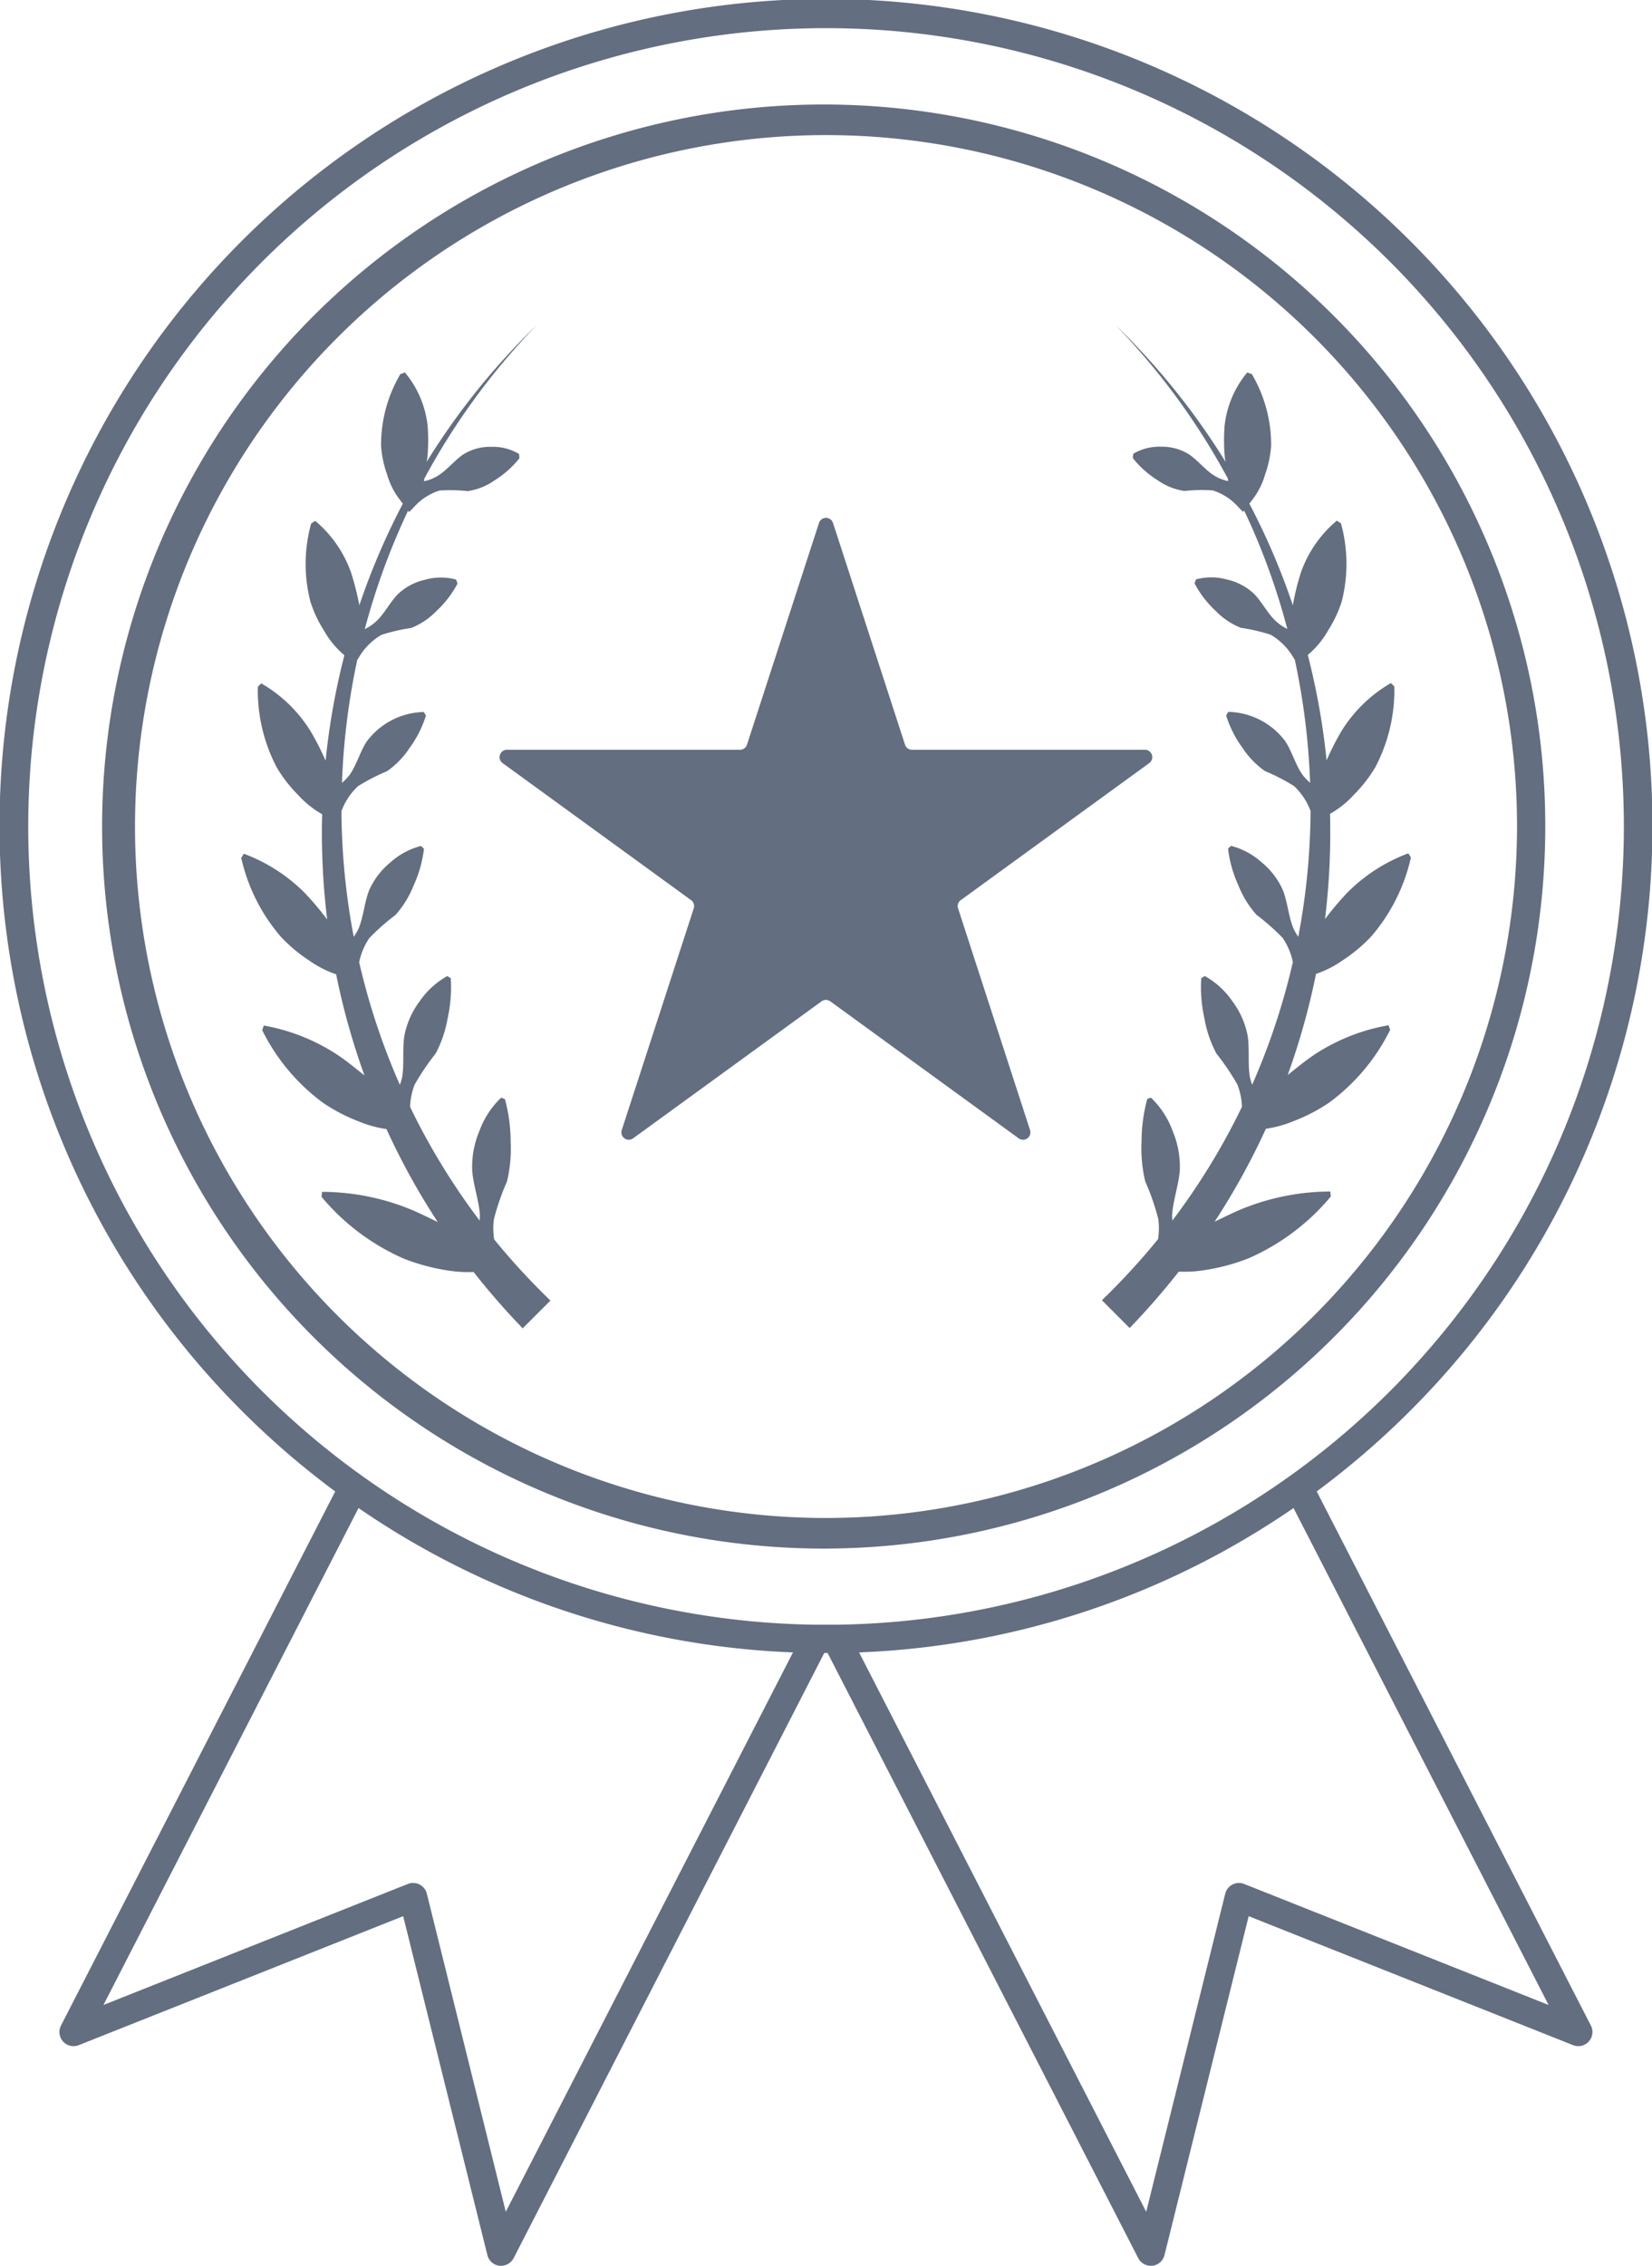 <svg xmlns="http://www.w3.org/2000/svg" width="74.958" height="102.747" viewBox="0 0 74.958 102.747">
  <g id="Group_2562" data-name="Group 2562" transform="translate(-205.833 -1697.571)">
    <path id="Path_2234" data-name="Path 2234" d="M307.689,1756.652a32.741,32.741,0,1,0,2.565,12.7A32.531,32.531,0,0,0,307.689,1756.652Zm-30.071,44.058a31.354,31.354,0,1,1,31.355-31.354A31.39,31.39,0,0,1,277.617,1800.71Z" transform="translate(-34.306 -34.305)" fill="#636e80"/>
    <path id="Path_2235" data-name="Path 2235" d="M277.845,1749.639a37.5,37.5,0,1,0-61.035,11.913,37.777,37.777,0,0,0,4.233,3.649L208.6,1789.42a.641.641,0,0,0,.807.889l14.72-5.848,3.821,15.37a.641.641,0,0,0,.548.482.629.629,0,0,0,.074,0,.641.641,0,0,0,.57-.348l14.094-27.441h.15l14.094,27.441a.641.641,0,0,0,.57.348.632.632,0,0,0,.074,0,.641.641,0,0,0,.548-.482l3.821-15.37,14.719,5.848a.641.641,0,0,0,.807-.889l-12.439-24.22a37.763,37.763,0,0,0,4.233-3.648A37.364,37.364,0,0,0,277.845,1749.639Zm-49.063,48.226L225.2,1783.44a.641.641,0,0,0-.859-.441l-13.814,5.488,11.574-22.534a37.3,37.3,0,0,0,19.713,6.547Zm47.317-9.378L262.286,1783a.641.641,0,0,0-.859.441l-3.586,14.425L244.813,1772.5a37.3,37.3,0,0,0,19.713-6.547Zm-32.3-17.243h-.039l-.445,0-.446,0h-.039a36.2,36.2,0,1,1,.969,0Z" transform="translate(0 0)" fill="#636e80"/>
    <path id="Path_2236" data-name="Path 2236" d="M305.745,1858.111a3.3,3.3,0,0,1-.011-.911,11.005,11.005,0,0,1,.595-1.714,6.388,6.388,0,0,0,.165-1.8,7.452,7.452,0,0,0-.257-1.927,1.474,1.474,0,0,0-.173-.073,3.955,3.955,0,0,0-.987,1.509,4.188,4.188,0,0,0-.327,1.791c.044.657.312,1.38.349,2.03.007.084-.015.165-.011.246a30.691,30.691,0,0,1-3.157-5.158,3,3,0,0,1,.209-1.013,11.011,11.011,0,0,1,.951-1.406,5.308,5.308,0,0,0,.543-1.593,6.442,6.442,0,0,0,.143-1.82c-.051-.033-.106-.066-.158-.1a3.711,3.711,0,0,0-1.255,1.146,3.814,3.814,0,0,0-.69,1.549c-.1.606,0,1.322-.107,1.913a3.25,3.25,0,0,1-.1.323,31.03,31.03,0,0,1-1.846-5.557,3,3,0,0,1,.459-1.094,9.833,9.833,0,0,1,1.189-1.05,4.512,4.512,0,0,0,.822-1.336,5.551,5.551,0,0,0,.47-1.663l-.132-.132a3.344,3.344,0,0,0-1.406.76,3.408,3.408,0,0,0-.954,1.263c-.209.532-.257,1.215-.477,1.729a2.633,2.633,0,0,1-.217.371,31.3,31.3,0,0,1-.558-5.7,2.939,2.939,0,0,1,.753-1.134,9.123,9.123,0,0,1,1.318-.679,3.879,3.879,0,0,0,1.021-1.053,5.054,5.054,0,0,0,.742-1.469c-.033-.055-.066-.107-.1-.161a3.319,3.319,0,0,0-2.584,1.333c-.3.451-.466,1.079-.771,1.505a2.334,2.334,0,0,1-.356.378,31.868,31.868,0,0,1,.694-5.576c.018-.029.037-.055.055-.084a2.866,2.866,0,0,1,1.043-1.054,8.254,8.254,0,0,1,1.347-.312,3.253,3.253,0,0,0,1.142-.764,4.684,4.684,0,0,0,.962-1.248c-.022-.058-.04-.121-.062-.183a2.666,2.666,0,0,0-1.413.008,2.624,2.624,0,0,0-1.223.646c-.36.363-.639.925-1,1.248a2.2,2.2,0,0,1-.51.345,31.552,31.552,0,0,1,1.964-5.37c.015.022.033.04.048.063.07-.073.143-.143.213-.217a2.583,2.583,0,0,1,1.164-.76,7.551,7.551,0,0,1,1.285.026,2.826,2.826,0,0,0,1.2-.477,4.459,4.459,0,0,0,1.142-1.013c0-.066-.011-.132-.015-.195a2.32,2.32,0,0,0-1.285-.323,2.287,2.287,0,0,0-1.248.345c-.4.271-.778.752-1.175.98a1.866,1.866,0,0,1-.606.235c.007-.04.007-.077.015-.118a31.456,31.456,0,0,1,5.1-6.964,32.025,32.025,0,0,0-4.992,6.2c0-.066.033-.144.033-.209a8.5,8.5,0,0,0,.011-1.4,4.52,4.52,0,0,0-1.032-2.441l-.209.077a6.343,6.343,0,0,0-.874,3.245,4.944,4.944,0,0,0,.279,1.321,3.393,3.393,0,0,0,.595,1.156c.037.052.073.1.114.151a31.579,31.579,0,0,0-1.979,4.625c0-.015,0-.033,0-.051a12.917,12.917,0,0,0-.367-1.442,5.4,5.4,0,0,0-1.63-2.353l-.184.121a6.852,6.852,0,0,0-.033,3.542,5.57,5.57,0,0,0,.62,1.318,3.989,3.989,0,0,0,.892,1.087.211.211,0,0,1,.029.026,32.023,32.023,0,0,0-.852,4.78,11.9,11.9,0,0,0-.7-1.366,6.394,6.394,0,0,0-2.221-2.14c-.051.052-.1.1-.154.158a7.522,7.522,0,0,0,.863,3.663,6.4,6.4,0,0,0,.965,1.241,4.47,4.47,0,0,0,1.09.874,32.454,32.454,0,0,0,.228,4.772,13.783,13.783,0,0,0-.995-1.182,7.665,7.665,0,0,0-2.786-1.8c-.04.063-.077.125-.118.187a8.215,8.215,0,0,0,1.806,3.587,7.043,7.043,0,0,0,1.3,1.083,4.705,4.705,0,0,0,1.2.61,32.266,32.266,0,0,0,1.285,4.585c-.415-.33-.822-.668-1.252-.951a8.9,8.9,0,0,0-3.315-1.31c-.026.07-.048.139-.073.209a9.093,9.093,0,0,0,2.768,3.3,7.977,7.977,0,0,0,1.626.844,5.24,5.24,0,0,0,1.244.342,32,32,0,0,0,2.327,4.214c-.492-.235-.98-.484-1.472-.668a10.684,10.684,0,0,0-3.777-.7c-.007.077-.015.15-.022.228a10.17,10.17,0,0,0,3.73,2.8,9.228,9.228,0,0,0,1.924.525,5.958,5.958,0,0,0,1.244.081,33,33,0,0,0,2.228,2.555l1.259-1.259A31.712,31.712,0,0,1,305.745,1858.111Z" transform="translate(-77.491 -104.341)" fill="#636e80"/>
    <path id="Path_2237" data-name="Path 2237" d="M619.652,1849.761c-.429.283-.837.62-1.252.951a32.278,32.278,0,0,0,1.285-4.585,4.7,4.7,0,0,0,1.2-.61,7.021,7.021,0,0,0,1.3-1.083,8.214,8.214,0,0,0,1.806-3.587c-.04-.062-.077-.125-.117-.187a7.671,7.671,0,0,0-2.786,1.8,13.869,13.869,0,0,0-.995,1.182,32.434,32.434,0,0,0,.228-4.772,4.462,4.462,0,0,0,1.09-.874,6.407,6.407,0,0,0,.965-1.241,7.524,7.524,0,0,0,.863-3.663l-.154-.154a6.4,6.4,0,0,0-2.221,2.14,11.927,11.927,0,0,0-.7,1.366,32.049,32.049,0,0,0-.852-4.779.2.2,0,0,1,.029-.026,4,4,0,0,0,.892-1.086,5.579,5.579,0,0,0,.62-1.318,6.9,6.9,0,0,0-.037-3.543c-.062-.041-.125-.077-.187-.118a5.406,5.406,0,0,0-1.63,2.353,11.276,11.276,0,0,0-.36,1.45c0,.018,0,.037,0,.052a31.552,31.552,0,0,0-1.978-4.625c.04-.051.077-.1.114-.151a3.39,3.39,0,0,0,.595-1.156,4.941,4.941,0,0,0,.279-1.321,6.345,6.345,0,0,0-.874-3.245l-.209-.077a4.52,4.52,0,0,0-1.031,2.441,8.508,8.508,0,0,0,.011,1.4c0,.066.029.144.033.209a32,32,0,0,0-4.992-6.2,31.461,31.461,0,0,1,5.1,6.964c0,.037.007.077.015.114a1.873,1.873,0,0,1-.606-.235c-.4-.228-.771-.709-1.175-.98a2.287,2.287,0,0,0-1.248-.345,2.317,2.317,0,0,0-1.285.323c0,.062-.011.128-.015.194a4.461,4.461,0,0,0,1.142,1.013,2.827,2.827,0,0,0,1.2.477,7.5,7.5,0,0,1,1.285-.026,2.577,2.577,0,0,1,1.164.76c.07.073.143.143.213.216.015-.022.033-.041.048-.062a30.7,30.7,0,0,1,1.957,5.367,2.182,2.182,0,0,1-.51-.345c-.363-.323-.642-.885-1-1.248a2.626,2.626,0,0,0-1.222-.646,2.669,2.669,0,0,0-1.413-.007c-.022.063-.041.125-.063.184a4.693,4.693,0,0,0,.962,1.248,3.248,3.248,0,0,0,1.142.764,8.277,8.277,0,0,1,1.347.312,2.869,2.869,0,0,1,1.043,1.053c.018.029.037.055.055.085a31.824,31.824,0,0,1,.694,5.576,2.323,2.323,0,0,1-.356-.378c-.3-.426-.473-1.054-.771-1.505a3.323,3.323,0,0,0-2.584-1.333c-.033.055-.066.107-.1.162a5.048,5.048,0,0,0,.742,1.469,3.891,3.891,0,0,0,1.02,1.054,9.083,9.083,0,0,1,1.318.679,2.942,2.942,0,0,1,.752,1.134,31.308,31.308,0,0,1-.558,5.7,2.644,2.644,0,0,1-.217-.371c-.22-.514-.268-1.2-.477-1.729a3.407,3.407,0,0,0-.954-1.263,3.343,3.343,0,0,0-1.406-.76l-.132.132a5.546,5.546,0,0,0,.47,1.663,4.512,4.512,0,0,0,.822,1.336,9.811,9.811,0,0,1,1.189,1.05,3,3,0,0,1,.459,1.094,31.034,31.034,0,0,1-1.846,5.558,3.309,3.309,0,0,1-.1-.323c-.107-.591-.011-1.307-.107-1.912a3.817,3.817,0,0,0-.69-1.549,3.713,3.713,0,0,0-1.255-1.146c-.051.037-.107.07-.158.1a6.445,6.445,0,0,0,.143,1.821,5.31,5.31,0,0,0,.543,1.593,10.955,10.955,0,0,1,.951,1.406,3,3,0,0,1,.209,1.013,30.692,30.692,0,0,1-3.157,5.157c0-.081-.018-.162-.011-.246.037-.65.3-1.373.349-2.03a4.187,4.187,0,0,0-.327-1.791,3.96,3.96,0,0,0-.987-1.509c-.059.022-.117.044-.165.066a7.468,7.468,0,0,0-.257,1.928,6.392,6.392,0,0,0,.165,1.8,10.993,10.993,0,0,1,.595,1.714,3.292,3.292,0,0,1-.011.91,31.635,31.635,0,0,1-2.548,2.771l1.259,1.259a33.062,33.062,0,0,0,2.228-2.555,5.918,5.918,0,0,0,1.245-.081,9.2,9.2,0,0,0,1.923-.525,10.164,10.164,0,0,0,3.73-2.8c-.007-.077-.015-.151-.022-.228a10.69,10.69,0,0,0-3.777.7c-.492.183-.98.433-1.472.668a31.967,31.967,0,0,0,2.327-4.214,5.216,5.216,0,0,0,1.244-.341,7.986,7.986,0,0,0,1.626-.844,9.091,9.091,0,0,0,2.768-3.3c-.026-.07-.048-.14-.073-.209A8.9,8.9,0,0,0,619.652,1849.761Z" transform="translate(-354.139 -104.394)" fill="#636e80"/>
    <path id="Path_2238" data-name="Path 2238" d="M409.9,1905.113a.335.335,0,0,1,.122-.374l8.552-6.214a.335.335,0,0,0-.2-.605H407.81a.334.334,0,0,1-.318-.231l-3.267-10.054a.335.335,0,0,0-.636,0l-3.267,10.054a.334.334,0,0,1-.318.231H389.433a.335.335,0,0,0-.2.605l8.552,6.214a.335.335,0,0,1,.121.374l-3.267,10.054a.335.335,0,0,0,.515.374l8.552-6.214a.335.335,0,0,1,.393,0l8.552,6.214a.335.335,0,0,0,.515-.374Z" transform="translate(-160.595 -166.351)" fill="#636e80"/>
  </g>
</svg>
